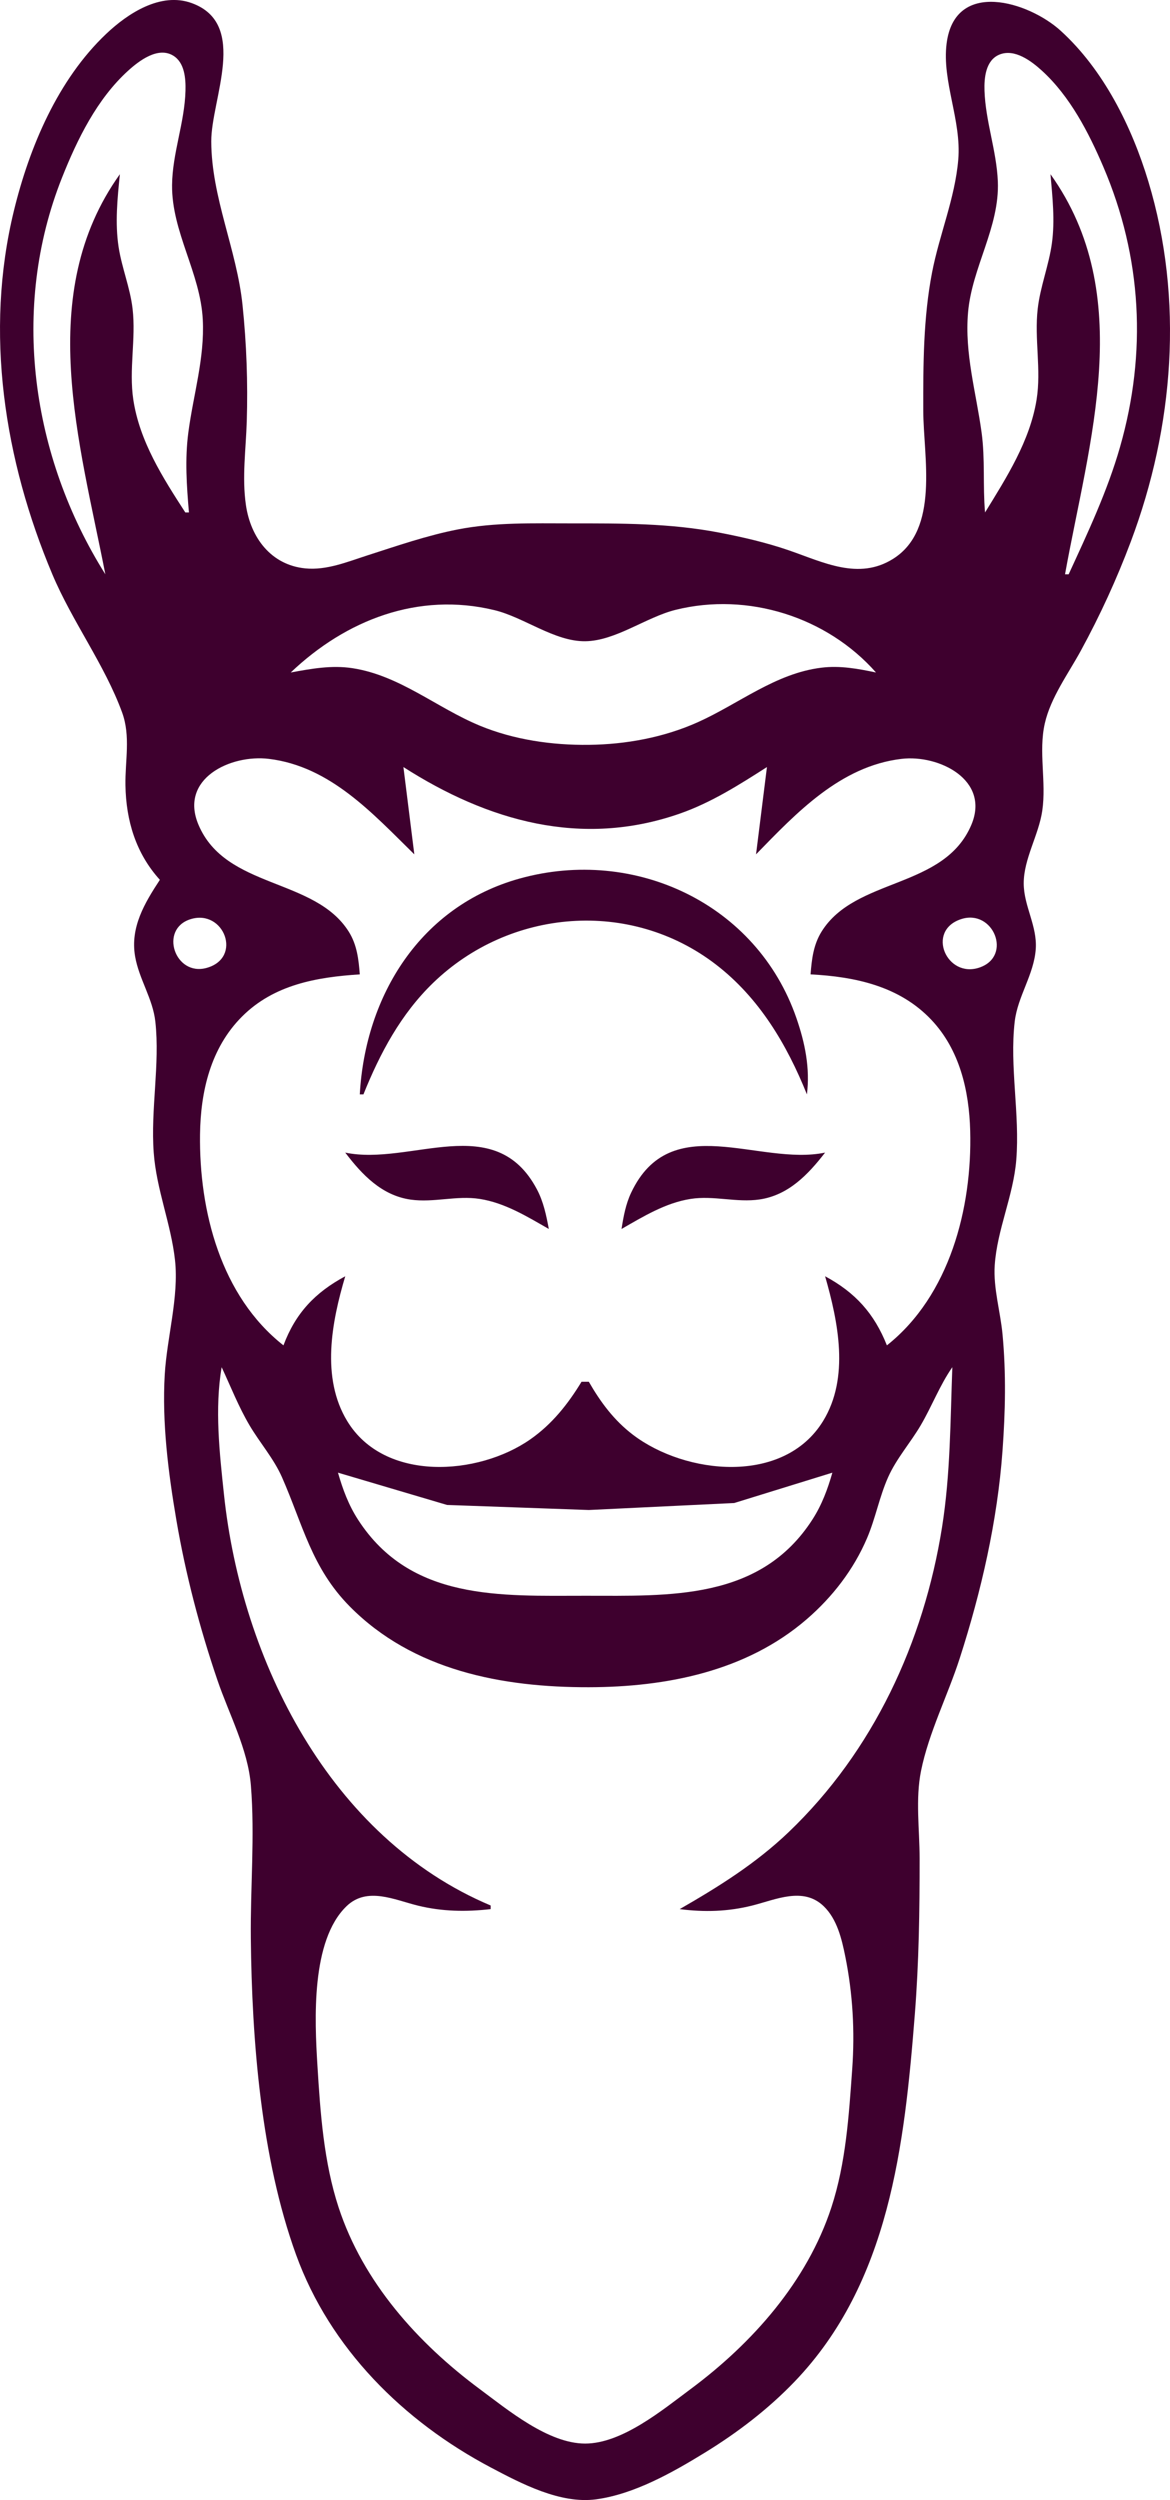 <?xml version="1.0" encoding="UTF-8" standalone="no"?>
<svg
   xmlns:dc="http://purl.org/dc/elements/1.1/"
   xmlns:cc="http://creativecommons.org/ns#"
   xmlns:rdf="http://www.w3.org/1999/02/22-rdf-syntax-ns#"
   xmlns:svg="http://www.w3.org/2000/svg"
   xmlns="http://www.w3.org/2000/svg"
   version="1.1"
   id="svg2"
   width="321.853"
   height="687.363"
   viewBox="0 0 321.853 687.363">
  <defs
     id="defs6" />
  <g
     id="g10"
     transform="translate(0.31,-13.014)"
     style="fill:#3e002e;fill-opacity:1">
    <path
       style="fill:#3e002e;stroke:none;fill-opacity:1"
       d="m 43.666,254.914 c -4.204,6.397 -8.167,13.03 -6.82,21 1.058,6.257 4.882,11.645 5.579,18 1.292,11.772 -1.321,24.07 -0.449,36 0.745,10.194 4.764,19.59 5.86,29.602 1.1,10.048 -2.233,21.268 -2.825,31.398 -0.774,13.251 0.966,26.952 3.191,40 2.545,14.922 6.408,29.673 11.285,44 3.197,9.394 8.409,19.005 9.22,29 1.12,13.819 -0.163,28.123 -0.018,42 0.293,28.148 2.803,60.407 12.438,87 9.345,25.793 29.576,45.826 53.539,58.489 8.449,4.465 19.146,10.101 29,8.777 10.509,-1.413 21.106,-7.42 30,-12.881 8.937,-5.487 17.391,-11.952 24.658,-19.533 26.047,-27.166 30.18,-64.995 33.017,-100.852 1.136,-14.355 1.336,-28.607 1.324,-43 -0.006,-7.839 -1.176,-16.279 0.387,-24 2.134,-10.551 7.358,-20.748 10.659,-31 5.911,-18.357 10.358,-37.736 11.755,-57 0.782,-10.782 1.013,-21.222 0.011,-32 -0.583,-6.269 -2.565,-12.689 -2.152,-19 0.64,-9.786 5.13,-19.084 5.93,-29 1.015,-12.591 -1.869,-25.6 -0.433,-38 0.81,-6.994 5.311,-12.924 5.793,-20 0.432,-6.35 -3.297,-11.792 -3.314,-18 -0.018,-6.769 4.125,-13.28 5.105,-20 1.157,-7.935 -1.076,-16.212 0.697,-24 1.627,-7.145 6.446,-13.643 9.914,-20 5.286,-9.691 9.866,-19.665 13.752,-30 11.851,-31.519 14.614,-66.577 4.819,-99 -4.558,-15.089 -12.338,-30.742 -24.139,-41.458 -8.826,-8.014 -29.102,-14.259 -31.358,3.512 -1.323,10.428 4.123,21.13 3.203,31.945 -0.906,10.658 -5.188,20.565 -7.204,31 -2.417,12.504 -2.448,25.318 -2.421,38 0.027,12.705 4.578,32.653 -8.298,40.749 -9.512,5.98 -19.286,0.891 -28.705,-2.347 -6.189,-2.128 -12.581,-3.602 -19,-4.843 -13.642,-2.638 -27.167,-2.559 -41,-2.559 -10.34,0 -20.799,-0.329 -31,1.658 -8.459,1.647 -16.805,4.537 -25,7.173 -5.465,1.758 -11.133,4.116 -16.991,3.543 -9.457,-0.925 -15.036,-8.494 -16.333,-17.379 -1.116,-7.648 -0.007,-15.33 0.227,-22.995 0.326,-10.69 -0.059,-21.363 -1.161,-32 -1.585,-15.294 -8.547,-29.537 -8.604,-45 -0.043,-11.627 10.391,-32.315 -5.37,-38.043 -8.551,-3.108 -17.575,2.816 -23.528,8.453 -13.287,12.581 -21.114,31.091 -25.383,48.591 -8.162,33.458 -2.662,68.607 10.562,100 5.473,12.993 14.41,24.877 19.198,38 2.38,6.522 0.801,13.264 0.913,20 0.162,9.738 2.877,18.739 9.47,26 m 8,-101 h -1 c -6.175,-9.53 -12.577,-19.551 -14.303,-31 -1.255,-8.326 0.762,-16.671 -0.202,-25 -0.672,-5.805 -2.966,-11.238 -3.847,-17 -1.014,-6.637 -0.315,-13.367 0.351,-20 -23.545,32.913 -11.025,73.863 -4,110 -20.397,-32.433 -26.156,-73.191 -11.937,-109 4.203,-10.584 9.646,-21.695 18.209,-29.458 3.001,-2.72 8.216,-6.718 12.426,-4.124 3.14,1.935 3.435,6.32 3.351,9.612 -0.224,8.787 -3.611,17.167 -3.693,25.97 -0.12,12.885 7.806,24.123 8.451,37 0.533,10.653 -2.598,20.561 -3.973,31 -0.972,7.378 -0.465,14.622 0.165,22 m 242,17 h -1 c 6.559,-36.367 19.726,-76.834 -4,-110 0.54,6.312 1.261,12.683 0.387,19 -0.843,6.101 -3.199,11.87 -3.901,18 -0.954,8.333 1.026,16.686 -0.313,25 -1.825,11.332 -8.265,21.396 -14.173,31 -0.644,-7.341 0.053,-14.665 -0.953,-22 -1.522,-11.107 -4.7,-21.654 -3.722,-33 1.07,-12.416 8.702,-23.404 8.193,-36 -0.341,-8.434 -3.39,-16.53 -3.67,-24.968 -0.117,-3.521 0.313,-8.357 4.1,-9.915 4.192,-1.725 8.815,1.792 11.719,4.441 7.699,7.025 12.839,16.978 16.884,26.442 10.61,24.826 12.005,51.067 4.579,77 -3.484,12.169 -8.859,23.538 -14.13,35 m -53,27 c -4.975,-1.052 -9.903,-1.947 -15.005,-1.323 -12.643,1.545 -22.707,9.919 -33.995,14.983 -9.364,4.202 -19.768,6.11 -30,6.231 -10.127,0.118 -20.605,-1.391 -30,-5.278 -11.843,-4.899 -22.009,-13.801 -34.998,-15.798 -5.744,-0.883 -11.359,0.142 -17.002,1.185 15.209,-14.47 35.084,-22.192 56,-17.153 8.185,1.972 16.557,8.652 25,8.561 8.372,-0.09 16.757,-6.624 24.903,-8.641 19.856,-4.915 41.592,1.925 55.097,17.233 m -127,50 -3,-24 c 23.202,14.839 48.966,22.239 76,12.809 8.651,-3.017 16.327,-7.902 24,-12.809 l -3,24 c 11.147,-11.448 23.219,-24.246 40,-26.249 10.32,-1.231 24.448,5.784 19.235,18.123 -7.492,17.737 -31.865,14.386 -41.197,29.351 -2.256,3.616 -2.72,7.625 -3.038,11.775 12.256,0.637 24.453,3.212 33.234,12.501 7.787,8.237 10.384,19.472 10.679,30.499 0.569,21.239 -5.655,45.325 -22.913,59 -3.481,-8.76 -8.7,-14.536 -17,-19 3.605,12.579 6.76,27.866 -0.544,39.789 -10.821,17.663 -37.893,14.769 -52.323,3.783 -5.209,-3.966 -8.9,-8.953 -12.133,-14.572 h -2 c -3.766,6.182 -8.117,11.669 -14.112,15.853 -14.304,9.982 -40.107,11.799 -50.344,-5.031 -7.252,-11.922 -4.275,-27.269 -0.544,-39.822 -8.296,4.448 -13.69,10.145 -17,19 -17.231,-13.547 -23.223,-36.914 -22.95,-58 0.153,-11.835 2.917,-23.768 11.55,-32.4 8.782,-8.782 20.512,-10.837 32.4,-11.6 -0.317,-4.137 -0.772,-8.148 -3.038,-11.747 -9.379,-14.897 -33.853,-11.7 -41.333,-29.377 -5.369,-12.687 8.811,-19.415 19.371,-18.127 16.904,2.061 28.538,15.022 40,26.251 m -15,66 h 1 c 4.568,-11.346 10.298,-22.087 19.184,-30.674 21.122,-20.41 54.247,-23.143 77.789,-5.031 11.907,9.16 19.498,21.976 25.027,35.705 0.888,-7.246 -0.521,-14.137 -2.895,-21 -10.886,-31.463 -44.525,-47.127 -76.105,-38.357 -27.288,7.577 -42.488,32.128 -44,59.357 m -46.526,-48.186 c 9.155,-2.824 14.348,10.622 4.403,13.403 -8.735,2.443 -13.184,-10.694 -4.403,-13.403 m 211.895,0.01 c 8.875,-2.95 14.249,10.129 5.134,13.284 -9.031,3.126 -14.82,-10.064 -5.134,-13.284 m -169.37,64.176 c 4.61,6.073 10.059,11.806 18.002,12.927 6.324,0.894 12.638,-1.187 18.998,-0.191 6.92,1.083 13.02,4.842 19,8.264 -0.698,-3.761 -1.461,-7.47 -3.268,-10.885 -11.537,-21.804 -34.731,-6.379 -52.732,-10.115 m 76,21 c 5.98,-3.422 12.08,-7.181 19,-8.264 6.355,-0.995 12.679,1.078 18.998,0.144 7.925,-1.172 13.335,-6.852 18.002,-12.88 -18.191,3.776 -42.449,-12.033 -53.353,11.022 -1.501,3.173 -2.102,6.543 -2.647,9.978 m -110,38 c 2.499,5.35 4.66,10.885 7.667,15.981 2.853,4.834 6.662,9.128 8.936,14.292 5.746,13.049 8.137,24.893 18.65,35.523 17.413,17.609 41.939,22.245 65.747,22.196 21.341,-0.043 43.332,-4.357 59.937,-18.689 7.106,-6.134 12.913,-13.651 16.606,-22.303 2.329,-5.457 3.391,-11.376 5.808,-16.781 2.301,-5.146 6.117,-9.413 8.956,-14.249 3.088,-5.259 5.203,-10.942 8.693,-15.97 -0.551,14.706 -0.513,29.417 -2.831,44 -5.022,31.595 -18.914,61.581 -42.194,83.828 -9.014,8.614 -19.224,14.993 -29.975,21.172 6.819,0.873 13.302,0.69 20,-0.994 6.413,-1.613 13.995,-5.232 19.616,0.196 3.674,3.547 4.959,8.974 5.932,13.8 2.073,10.283 2.653,20.548 1.908,30.998 -0.907,12.706 -1.734,25.811 -5.727,38 -6.685,20.408 -21.729,37.338 -38.732,49.965 -7.732,5.741 -18.852,14.975 -28.997,14.975 -10.148,0 -21.261,-9.236 -28.998,-14.974 -17.11,-12.691 -32.104,-29.437 -38.833,-49.966 -4.077,-12.44 -5.028,-26.005 -5.822,-39 -0.762,-12.464 -1.831,-34.301 8,-43.798 5.653,-5.46 13.214,-1.736 19.654,-0.161 6.663,1.629 13.222,1.734 20,0.959 v -1 c -44.237,-18.611 -68.53,-67.422 -73.364,-113 -1.216,-11.465 -2.586,-23.568 -0.636,-35 m 168,29 c -1.304,4.554 -2.888,8.834 -5.464,12.845 -14.346,22.338 -39.338,20.993 -62.536,20.996 -23.231,0.003 -48.007,1.455 -62.466,-20.885 -2.615,-4.04 -4.218,-8.36 -5.534,-12.956 l 30,8.879 39,1.389 40,-1.921 z"
       id="path841" />
  </g>
</svg>
